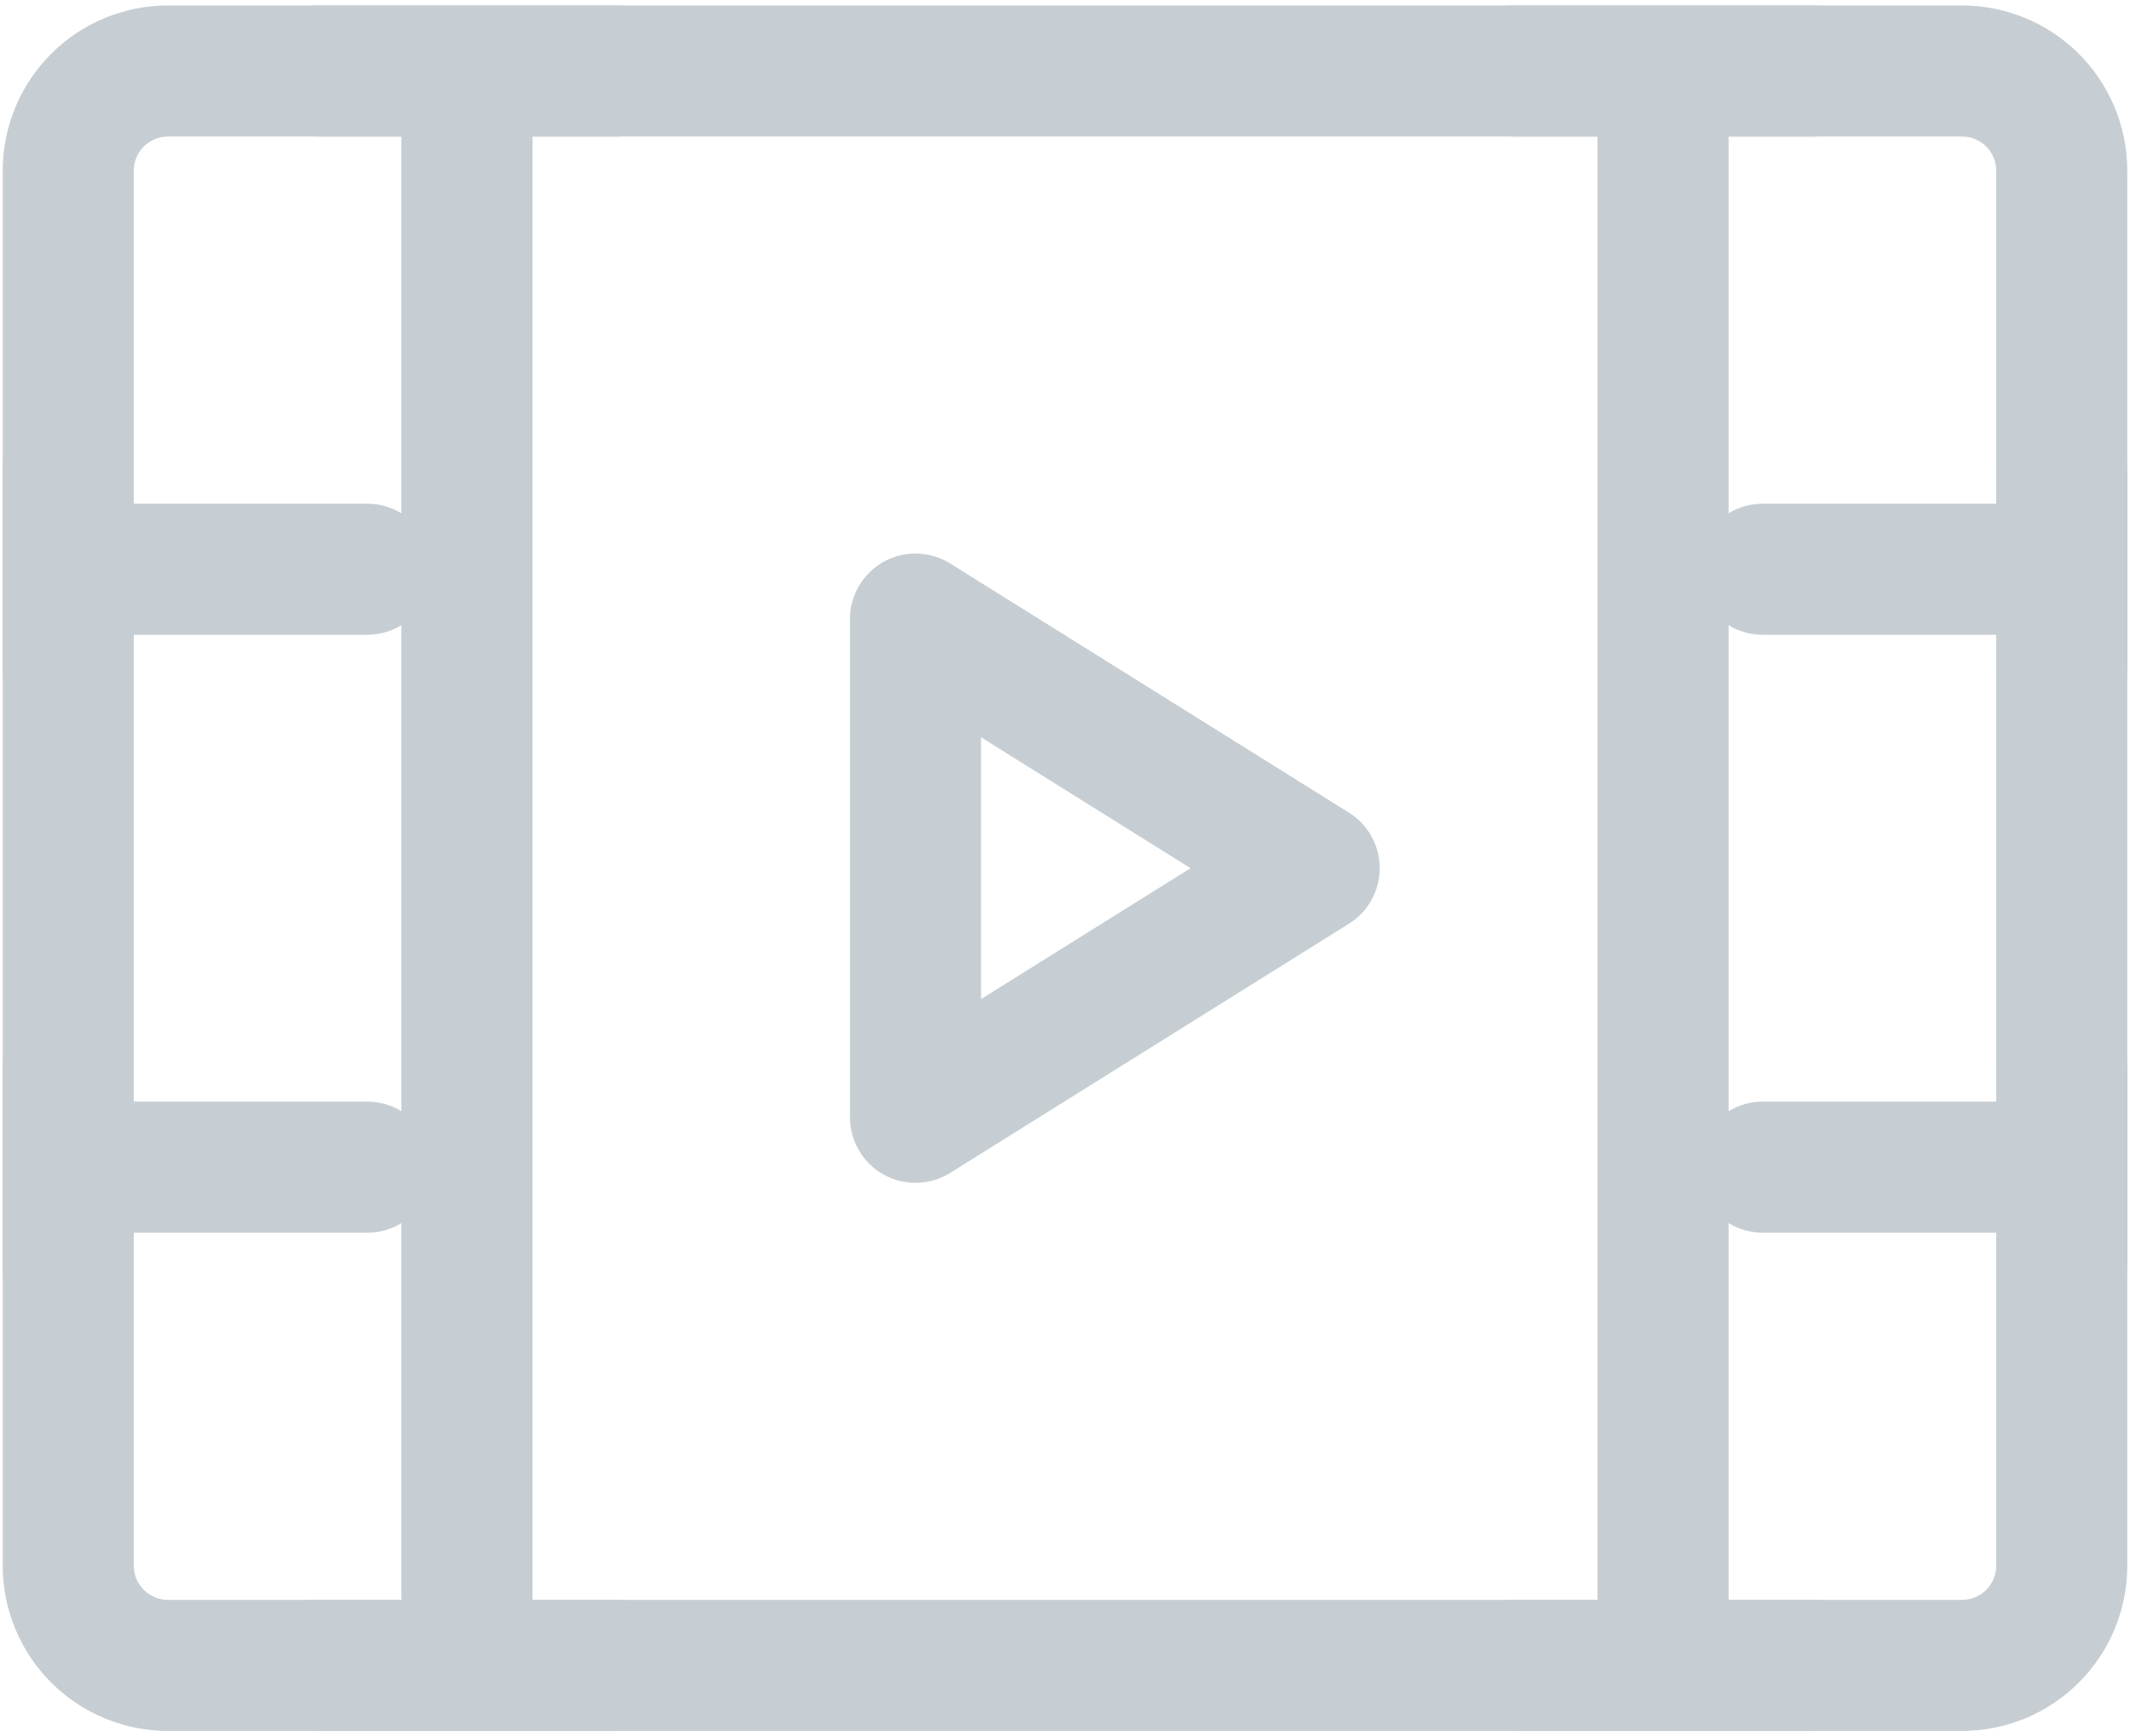 <svg width="65" height="53" viewBox="0 0 65 53" fill="none" xmlns="http://www.w3.org/2000/svg">
<path fill-rule="evenodd" clip-rule="evenodd" d="M5.125 4.167C4.849 4.167 4.584 4.276 4.388 4.472C4.193 4.667 4.083 4.932 4.083 5.208V47.791C4.083 48.068 4.193 48.333 4.388 48.528C4.584 48.723 4.849 48.833 5.125 48.833H59.875C60.151 48.833 60.416 48.723 60.611 48.528C60.807 48.333 60.917 48.068 60.917 47.791V5.208C60.917 4.932 60.807 4.667 60.611 4.472C60.416 4.276 60.151 4.167 59.875 4.167H5.125ZM1.56 1.643C2.505 0.698 3.788 0.167 5.125 0.167H59.875C61.212 0.167 62.495 0.698 63.44 1.643C64.385 2.589 64.917 3.871 64.917 5.208V47.791C64.917 49.129 64.385 50.411 63.44 51.356C62.495 52.302 61.212 52.833 59.875 52.833H5.125C3.788 52.833 2.505 52.302 1.56 51.356C0.614 50.411 0.083 49.129 0.083 47.791V5.208C0.083 3.871 0.614 2.589 1.56 1.643Z" fill="url(#paint0_linear_174_194)"/>
<path fill-rule="evenodd" clip-rule="evenodd" d="M7.687 2.167C7.687 1.062 8.583 0.167 9.687 0.167H18.812C19.917 0.167 20.812 1.062 20.812 2.167C20.812 3.271 19.917 4.167 18.812 4.167H16.25V48.833H18.812C19.917 48.833 20.812 49.729 20.812 50.833C20.812 51.938 19.917 52.833 18.812 52.833H9.687C8.583 52.833 7.687 51.938 7.687 50.833C7.687 49.729 8.583 48.833 9.687 48.833H12.25V37.333C11.947 37.518 11.59 37.625 11.208 37.625H4.083V38.666C4.083 39.771 3.188 40.666 2.083 40.666C0.979 40.666 0.083 39.771 0.083 38.666V32.583C0.083 31.479 0.979 30.583 2.083 30.583C3.188 30.583 4.083 31.479 4.083 32.583V33.625H11.208C11.59 33.625 11.947 33.732 12.25 33.917V19.082C11.947 19.268 11.59 19.375 11.208 19.375H4.083V20.416C4.083 21.521 3.188 22.416 2.083 22.416C0.979 22.416 0.083 21.521 0.083 20.416V14.333C0.083 13.229 0.979 12.333 2.083 12.333C3.188 12.333 4.083 13.229 4.083 14.333V15.375H11.208C11.59 15.375 11.947 15.482 12.25 15.667V4.167H9.687C8.583 4.167 7.687 3.271 7.687 2.167ZM44.188 2.167C44.188 1.062 45.083 0.167 46.188 0.167H55.312C56.417 0.167 57.312 1.062 57.312 2.167C57.312 3.271 56.417 4.167 55.312 4.167H52.75V15.667C53.053 15.482 53.41 15.375 53.792 15.375H60.917V14.333C60.917 13.229 61.812 12.333 62.917 12.333C64.021 12.333 64.917 13.229 64.917 14.333V20.416C64.917 21.521 64.021 22.416 62.917 22.416C61.812 22.416 60.917 21.521 60.917 20.416V19.375H53.792C53.41 19.375 53.053 19.268 52.75 19.082V33.917C53.053 33.732 53.41 33.625 53.792 33.625H60.917V32.583C60.917 31.479 61.812 30.583 62.917 30.583C64.021 30.583 64.917 31.479 64.917 32.583V38.666C64.917 39.771 64.021 40.666 62.917 40.666C61.812 40.666 60.917 39.771 60.917 38.666V37.625H53.792C53.41 37.625 53.053 37.518 52.75 37.333V48.833H55.312C56.417 48.833 57.312 49.729 57.312 50.833C57.312 51.938 56.417 52.833 55.312 52.833H46.188C45.083 52.833 44.188 51.938 44.188 50.833C44.188 49.729 45.083 48.833 46.188 48.833H48.75V4.167H46.188C45.083 4.167 44.188 3.271 44.188 2.167Z" fill="url(#paint1_linear_174_194)"/>
<path fill-rule="evenodd" clip-rule="evenodd" d="M26.968 17.146C27.604 16.794 28.381 16.814 28.997 17.2L41.164 24.804C41.749 25.169 42.104 25.81 42.104 26.5C42.104 27.189 41.749 27.83 41.164 28.196L28.997 35.8C28.381 36.185 27.604 36.206 26.968 35.853C26.332 35.501 25.938 34.831 25.938 34.104V18.895C25.938 18.169 26.332 17.499 26.968 17.146ZM29.938 22.504V30.495L36.331 26.5L29.938 22.504Z" fill="url(#paint2_linear_174_194)"/>
<defs>
<linearGradient id="paint0_linear_174_194" x1="32.5" y1="0.167" x2="32.5" y2="52.833" gradientUnits="userSpaceOnUse">
<stop stop-color="#C6CED3"/>
<stop offset="1" stop-color="#C6CED3"/>
</linearGradient>
<linearGradient id="paint1_linear_174_194" x1="32.5" y1="0.167" x2="32.5" y2="52.833" gradientUnits="userSpaceOnUse">
<stop stop-color="#C6CED3"/>
<stop offset="1" stop-color="#C6CED3"/>
</linearGradient>
<linearGradient id="paint2_linear_174_194" x1="34.021" y1="16.895" x2="34.021" y2="36.104" gradientUnits="userSpaceOnUse">
<stop stop-color="#C6CED3"/>
<stop offset="1" stop-color="#C6CED3"/>
</linearGradient>
</defs>
</svg>
